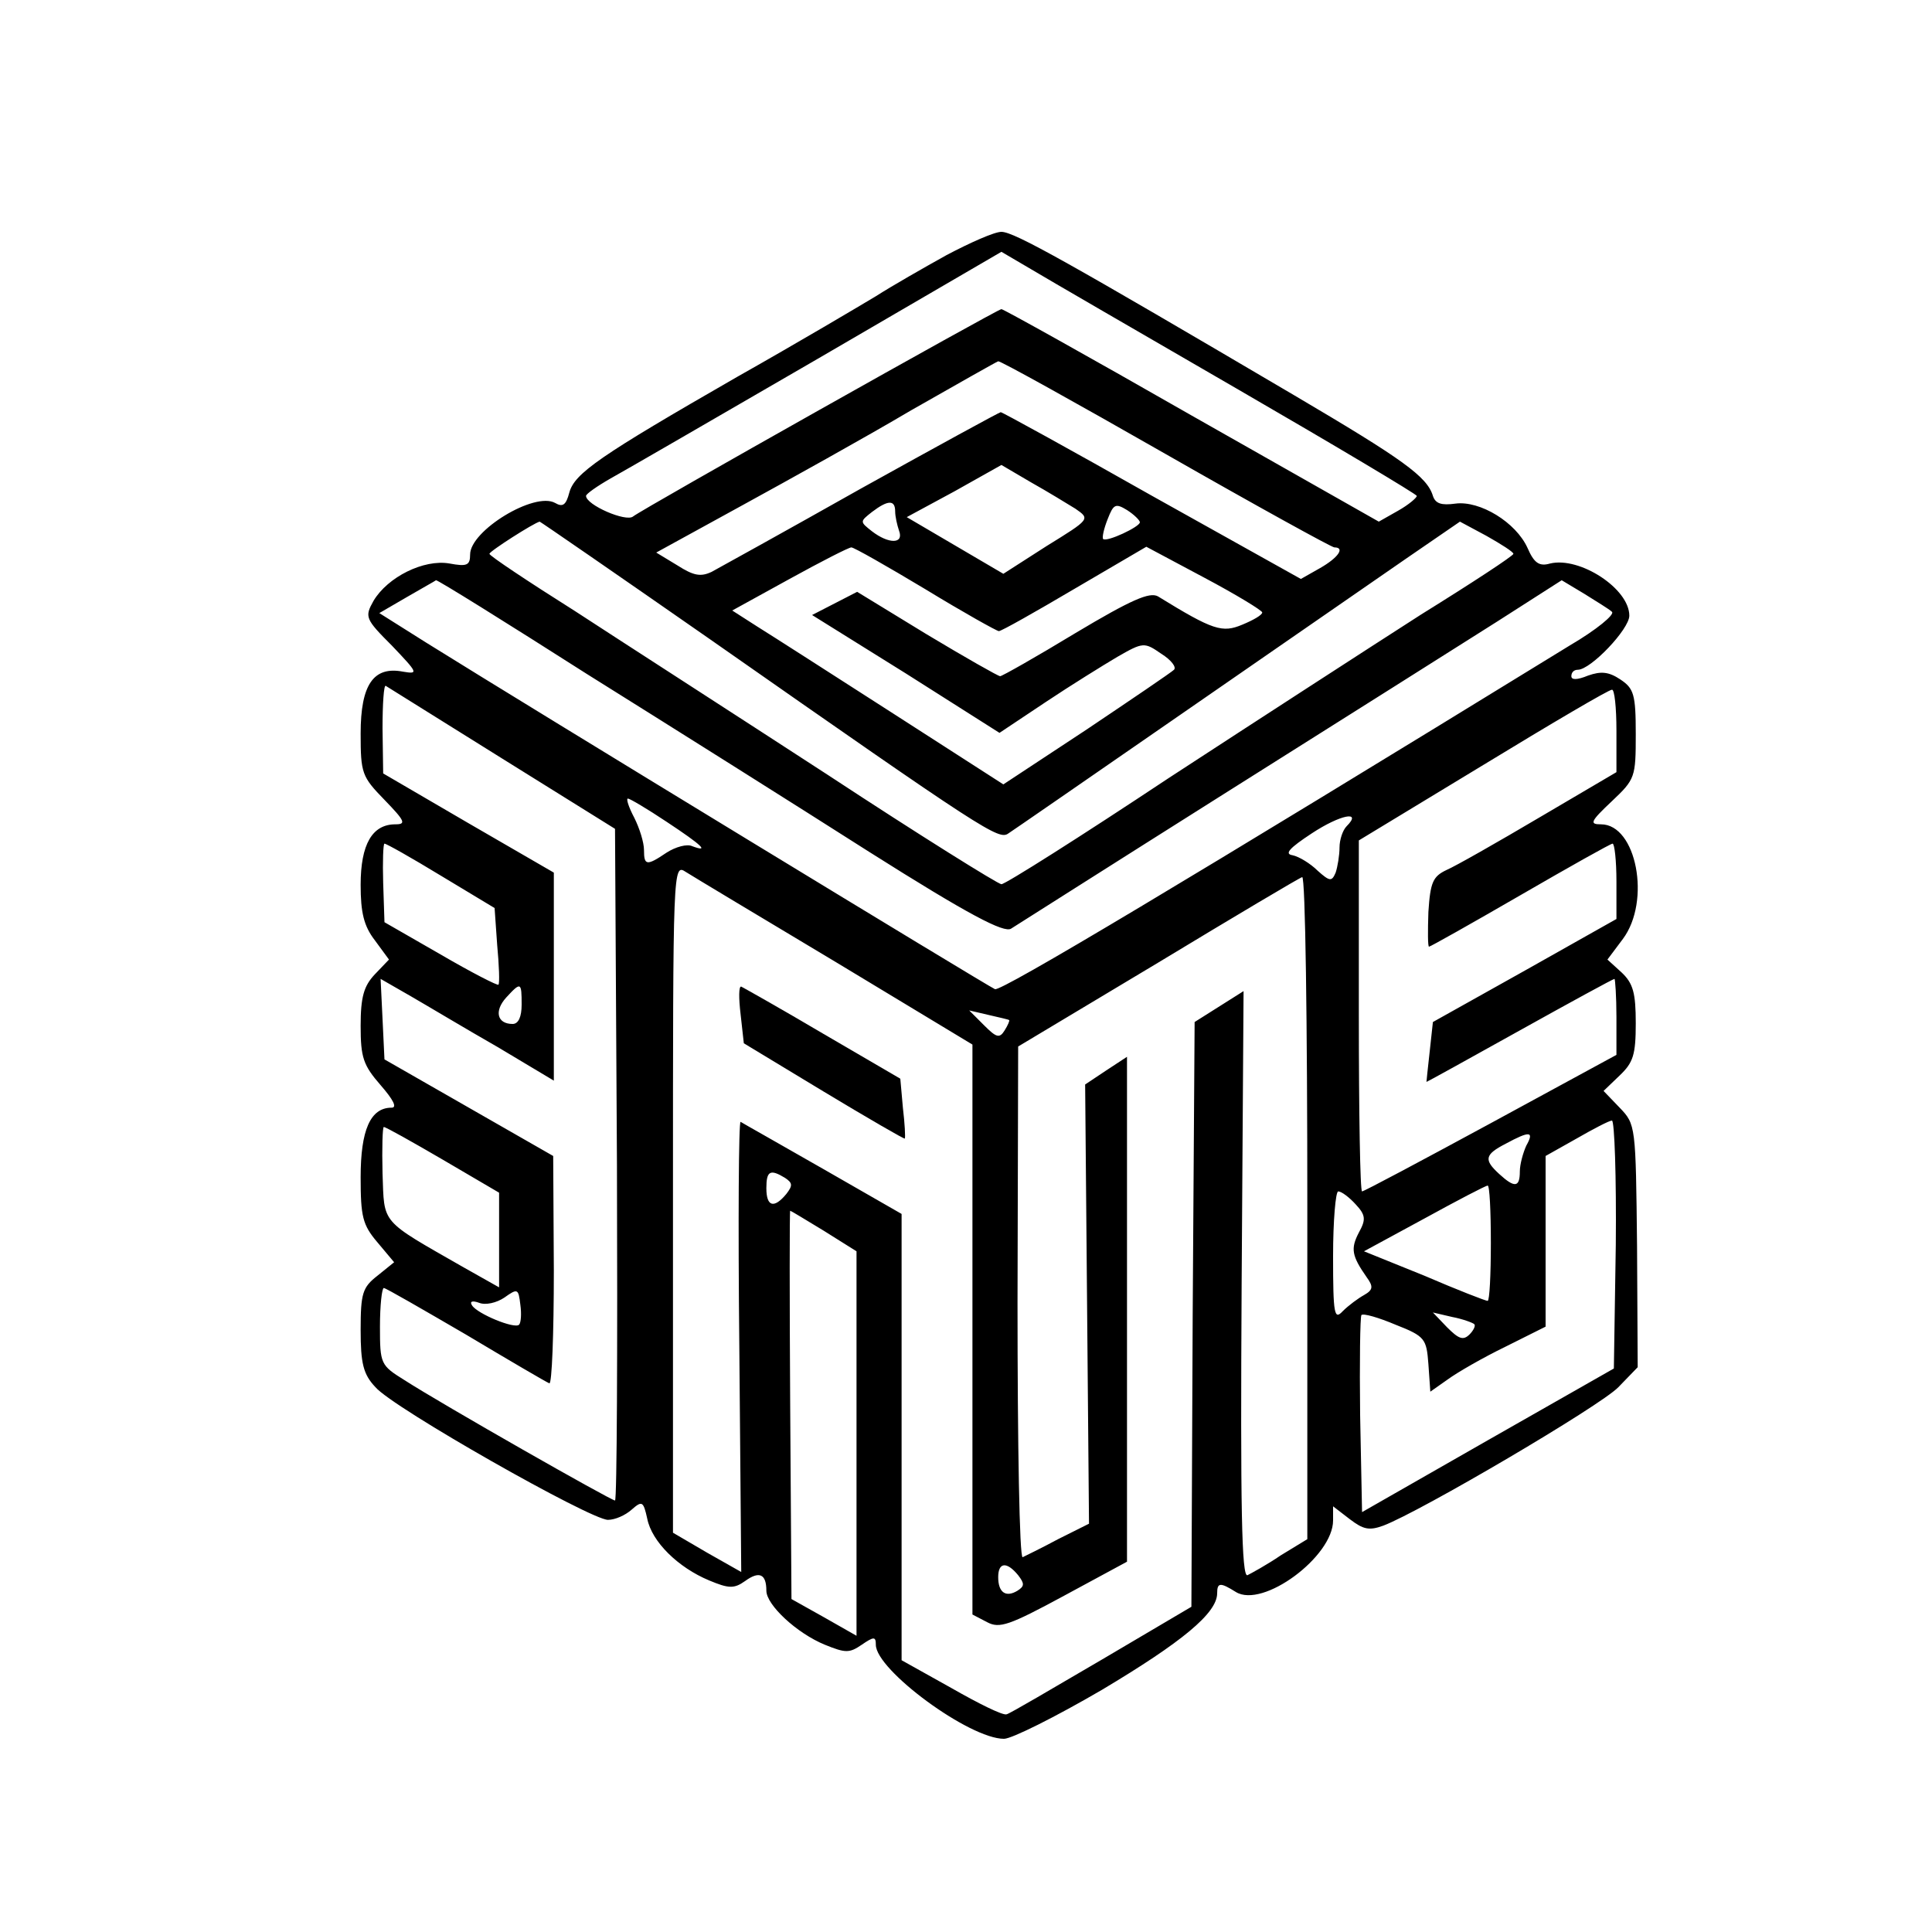 <?xml version="1.0" standalone="no"?>
<!DOCTYPE svg PUBLIC "-//W3C//DTD SVG 20010904//EN"
 "http://www.w3.org/TR/2001/REC-SVG-20010904/DTD/svg10.dtd">
<svg version="1.0" xmlns="http://www.w3.org/2000/svg"
 width="300pt" height="300pt" viewBox="0 0 300 300"
 preserveAspectRatio="xMidYMid meet">
<g transform="translate(0,300) scale(0.1,-0.1)"
fill="#000000" stroke="none">
<path d="M1470 2604 c-36 -20 -85 -48 -110 -64 -25 -15 -121 -72 -215 -125
-214 -123 -253 -150 -261 -180 -5 -19 -10 -23 -22 -16 -32 18 -132 -43 -132
-80 0 -17 -5 -19 -32 -14 -40 7 -96 -21 -118 -58 -14 -25 -13 -28 29 -70 40
-42 41 -44 17 -40 -46 9 -66 -20 -66 -96 0 -62 2 -67 37 -103 32 -33 34 -38
17 -38 -36 0 -54 -31 -54 -94 0 -43 5 -64 22 -86 l22 -30 -22 -23 c-17 -18
-22 -35 -22 -80 0 -49 4 -61 31 -92 20 -23 26 -35 17 -35 -33 0 -48 -35 -48
-108 0 -61 3 -74 26 -101 l26 -31 -26 -21 c-23 -18 -26 -27 -26 -84 0 -52 4
-69 23 -89 27 -32 334 -206 361 -206 11 0 27 7 37 16 16 14 18 13 24 -14 7
-36 48 -76 96 -96 31 -13 39 -13 56 -1 22 16 33 11 33 -15 0 -22 47 -66 91
-84 32 -13 38 -13 57 0 19 13 22 13 22 0 0 -39 145 -146 199 -146 12 0 80 34
152 76 124 74 179 119 179 150 0 17 5 17 29 2 42 -26 151 55 151 111 l0 22 26
-20 c21 -16 30 -18 52 -10 58 22 337 186 365 215 l30 31 -1 188 c-2 187 -2
189 -27 215 l-25 26 25 24 c21 20 25 32 25 81 0 47 -4 62 -22 79 l-22 20 24
32 c44 59 21 178 -34 178 -18 0 -17 4 17 36 36 34 37 37 37 104 0 62 -3 71
-24 85 -18 12 -30 13 -50 6 -17 -7 -26 -7 -26 -1 0 6 4 10 10 10 20 0 80 63
80 84 0 42 -77 92 -123 81 -17 -5 -25 1 -35 24 -18 40 -74 74 -112 69 -22 -3
-31 0 -35 12 -9 30 -47 57 -215 156 -350 206 -435 254 -455 254 -11 0 -49 -17
-85 -36z m453 -209 c152 -88 276 -162 277 -165 0 -3 -13 -14 -29 -23 l-30 -17
-291 165 c-159 91 -292 165 -295 165 -6 0 -557 -310 -572 -322 -11 -9 -73 18
-73 32 0 3 17 15 38 27 20 11 165 95 322 186 l285 166 46 -27 c25 -15 170 -99
322 -187z m-113 -100 c140 -80 258 -145 262 -145 17 0 6 -16 -22 -32 l-30 -17
-231 129 c-127 72 -233 130 -235 130 -2 0 -99 -53 -216 -118 -117 -66 -222
-124 -233 -130 -17 -8 -28 -6 -53 10 l-33 20 133 73 c73 40 192 106 263 148
72 41 132 75 135 76 3 1 120 -64 260 -144z m-140 -85 c23 -16 23 -16 -45 -58
l-67 -43 -75 44 -75 44 74 40 73 41 46 -27 c25 -14 56 -33 69 -41z m-280 -4
c0 -8 3 -21 6 -30 8 -21 -16 -21 -42 -1 -19 15 -19 15 0 30 25 19 36 19 36 1z
m380 -17 c0 -7 -51 -31 -57 -26 -2 2 1 16 7 31 9 23 12 25 30 14 11 -7 20 -16
20 -19z m-667 -182 c429 -300 448 -312 463 -301 14 9 453 313 618 427 l83 57
41 -22 c23 -13 42 -25 42 -28 0 -3 -64 -45 -143 -94 -78 -50 -254 -164 -392
-254 -137 -91 -254 -165 -260 -165 -5 0 -127 76 -270 170 -143 93 -320 207
-392 254 -73 46 -133 86 -133 89 0 4 69 48 78 50 1 0 120 -82 265 -183z m334
78 c59 -36 111 -65 114 -65 4 0 57 30 118 66 l111 65 90 -48 c49 -26 90 -51
90 -54 0 -4 -14 -12 -31 -19 -31 -13 -45 -9 -131 44 -13 7 -41 -5 -128 -57
-61 -37 -114 -67 -117 -67 -3 0 -54 29 -114 65 l-108 66 -35 -18 -35 -18 146
-91 145 -92 72 48 c39 26 89 57 111 70 40 23 42 23 68 5 16 -10 24 -21 20 -25
-4 -4 -66 -46 -136 -93 l-129 -85 -171 110 c-95 61 -190 122 -211 135 l-39 25
89 49 c49 27 92 49 96 49 4 0 55 -29 115 -65z m-525 -132 c128 -80 325 -204
438 -276 155 -98 209 -126 220 -119 8 5 159 101 335 212 176 111 365 230 420
265 l100 64 35 -21 c19 -12 39 -24 43 -28 5 -4 -24 -28 -65 -52 -596 -366
-884 -538 -893 -534 -10 4 -713 432 -883 538 l-73 46 43 25 c24 14 44 25 45
26 2 1 108 -65 235 -146z m-132 -131 l175 -109 3 -522 c1 -286 0 -521 -3 -521
-6 0 -268 149 -327 187 -37 23 -38 25 -38 83 0 33 3 60 6 60 3 0 60 -33 127
-72 67 -40 125 -74 130 -76 4 -2 7 77 7 175 l-1 178 -131 75 -131 75 -3 63 -3
62 47 -27 c26 -15 86 -51 135 -79 l87 -52 0 161 0 162 -133 77 -132 77 -1 70
c0 38 2 68 5 66 3 -2 85 -53 181 -113z m1730 44 l0 -65 -119 -70 c-66 -39
-131 -76 -145 -82 -21 -10 -25 -19 -28 -65 -1 -30 -1 -54 1 -54 2 0 66 36 142
80 76 44 140 80 143 80 3 0 6 -26 6 -59 l0 -58 -142 -80 -143 -80 -5 -46 c-3
-26 -5 -47 -5 -47 1 0 66 36 145 80 79 44 145 80 147 80 1 0 3 -27 3 -59 l0
-59 -195 -106 c-107 -58 -197 -106 -200 -106 -3 0 -5 123 -5 273 l0 272 193
117 c105 64 195 117 200 117 4 1 7 -28 7 -63z m-1475 -142 c56 -37 67 -48 40
-38 -8 4 -26 -1 -40 -10 -31 -21 -35 -20 -35 4 0 12 -7 34 -15 50 -9 17 -13
30 -10 30 3 0 30 -16 60 -36z m1056 -7 c-6 -6 -11 -21 -11 -33 0 -12 -3 -30
-6 -39 -6 -14 -9 -14 -28 3 -11 11 -29 22 -39 24 -13 2 -5 11 30 34 44 29 79
36 54 11z m-1406 -77 l83 -50 4 -57 c3 -32 4 -60 2 -62 -1 -2 -42 19 -90 47
l-87 50 -2 61 c-1 33 0 61 2 61 3 0 42 -22 88 -50z m613 -134 l212 -128 0
-442 0 -443 23 -12 c19 -10 34 -5 119 41 l98 53 0 392 0 392 -32 -21 -33 -22
3 -341 3 -341 -48 -24 c-26 -14 -51 -26 -55 -28 -5 -2 -8 176 -8 395 l1 398
217 130 c119 72 220 132 224 133 5 2 8 -228 8 -512 l0 -516 -41 -25 c-22 -15
-46 -28 -52 -31 -9 -3 -11 106 -9 451 l3 456 -38 -24 -38 -24 -3 -454 -2 -454
-139 -82 c-77 -45 -143 -84 -148 -85 -6 -2 -44 17 -86 41 l-77 43 0 347 0 346
-122 70 c-68 39 -125 71 -128 73 -3 1 -4 -156 -2 -348 l3 -351 -53 30 -53 31
0 519 c0 518 0 520 20 507 11 -7 116 -70 233 -140z m-488 -66 c0 -19 -5 -30
-14 -30 -24 0 -29 20 -10 41 23 25 24 24 24 -11z m757 -24 c1 -1 -2 -8 -7 -16
-8 -13 -13 -11 -32 8 l-23 23 30 -7 c17 -4 31 -7 32 -8z m942 -349 l-3 -192
-195 -111 -196 -112 -3 151 c-1 82 0 152 2 155 3 3 27 -4 53 -15 46 -18 48
-22 51 -61 l3 -43 27 19 c15 11 55 34 90 51 l62 31 0 133 0 132 48 27 c26 15
51 28 55 28 4 0 7 -87 6 -193z m-1821 132 l87 -51 0 -73 0 -74 -55 31 c-131
75 -123 66 -126 146 -1 40 0 72 2 72 3 0 44 -23 92 -51z m1682 22 c-5 -11 -10
-29 -10 -40 0 -25 -8 -26 -32 -4 -24 22 -23 30 10 47 37 20 45 20 32 -3z
m-1151 -50 c12 -8 12 -12 2 -25 -19 -23 -31 -20 -31 9 0 27 6 30 29 16z m1096
-101 c0 -49 -2 -90 -5 -90 -3 0 -47 17 -98 39 l-94 38 94 51 c51 28 95 51 98
51 3 1 5 -39 5 -89z m-210 60 c16 -17 16 -24 5 -44 -13 -25 -11 -36 12 -69 11
-15 10 -20 -4 -28 -9 -5 -24 -16 -33 -25 -13 -14 -15 -6 -15 85 0 56 4 101 8
101 5 0 17 -9 27 -20z m-826 -41 l51 -32 0 -299 0 -298 -51 29 -50 28 -2 302
c-1 165 -1 301 0 301 1 0 24 -14 52 -31z m-473 -146 c-7 -7 -65 17 -73 30 -4
6 0 8 11 4 10 -4 27 0 39 8 21 15 22 14 25 -11 2 -14 1 -28 -2 -31z m1483 1
c3 -2 -1 -10 -7 -16 -10 -10 -17 -7 -35 11 l-22 23 30 -7 c16 -3 32 -9 34 -11z
m-708 -390 c10 -13 10 -17 -1 -24 -18 -11 -30 -3 -30 21 0 23 13 25 31 3z"/>
<path d="M1150 1425 l5 -45 124 -75 c68 -41 125 -74 126 -73 1 2 0 23 -3 48
l-4 45 -120 70 c-66 39 -123 71 -127 73 -4 1 -4 -18 -1 -43z"/>
</g>
</svg>
